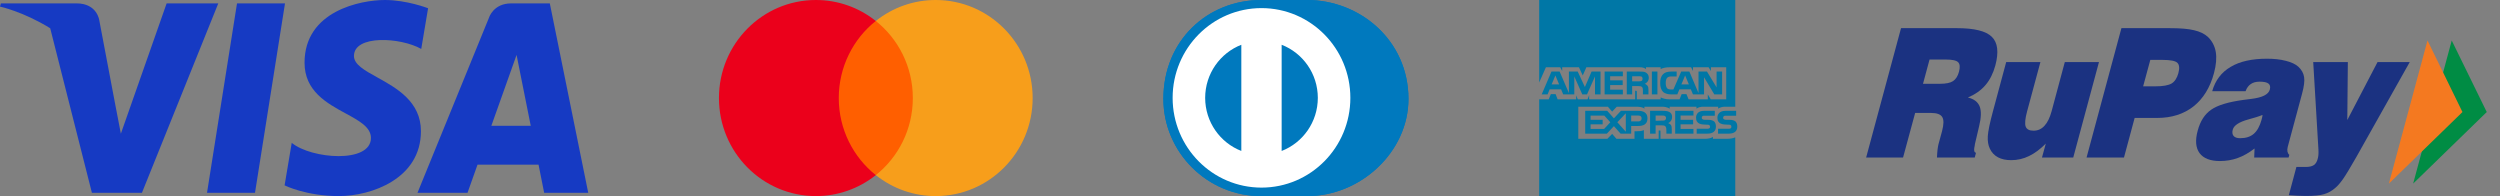 <svg width="153" height="12" viewBox="0 0 153 12" fill="none" xmlns="http://www.w3.org/2000/svg">
<rect x="0" y="0" width="153" height="12" fill="#808080" stroke="none"/>
<path fill-rule="evenodd" clip-rule="evenodd" d="M26.199 0.505L25.78 2.995C24.523 2.283 21.662 2.115 21.662 3.426C21.662 3.946 22.309 4.305 23.089 4.736C24.272 5.391 25.761 6.215 25.761 8.031C25.761 10.934 22.737 12 20.733 12C18.729 12 17.417 11.345 17.417 11.345L17.854 8.742C19.056 9.734 22.701 10.016 22.701 8.443C22.701 7.782 21.983 7.392 21.151 6.94C20.003 6.316 18.638 5.574 18.638 3.838C18.638 0.655 22.099 0 23.557 0C24.906 0 26.199 0.505 26.199 0.505ZM36 11.8H33.303L32.959 10.078H29.224L28.612 11.8H25.55L29.931 1.071C29.931 1.071 30.197 0.207 31.287 0.207H33.648L36 11.8ZM10.198 0.207L7.397 8.181L7.066 6.464L7.066 6.465L6.078 1.251C6.078 1.251 5.958 0.207 4.684 0.207H0.054L0 0.404C0 0.404 1.416 0.706 3.073 1.729L5.625 11.8H8.686L13.359 0.207H10.198ZM15.606 11.8H12.669L14.505 0.207H17.442L15.606 11.8ZM30.07 7.699L31.614 3.361L32.482 7.699H30.07Z" fill="#163AC3"/>
<path d="M56.194 10.716H51.003V1.282H56.194L56.194 10.716Z" fill="#FF5F00"/>
<path d="M51.333 6C51.333 4.086 52.219 2.381 53.598 1.283C52.554 0.45 51.262 -0.002 49.932 6.52584e-06C46.656 6.52584e-06 44 2.686 44 6C44 9.314 46.656 12 49.932 12C51.262 12.002 52.554 11.55 53.599 10.717C52.219 9.619 51.333 7.914 51.333 6" fill="#EB001B"/>
<path d="M63.198 6C63.198 9.314 60.542 12 57.266 12C55.935 12.002 54.644 11.55 53.599 10.717C54.979 9.619 55.865 7.914 55.865 6C55.865 4.086 54.979 2.381 53.599 1.283C54.644 0.45 55.935 -0.002 57.266 6.29821e-06C60.542 6.29821e-06 63.198 2.686 63.198 6" fill="#F79E1B"/>
<path d="M79.986 12C83.234 12.016 86.198 9.325 86.198 6.052C86.198 2.473 83.234 -0.001 79.986 4.2944e-07H77.19C73.903 -0.001 71.198 2.474 71.198 6.052C71.198 9.326 73.903 12.016 77.19 12H79.986Z" fill="#0079BE"/>
<path d="M77.203 0.496C74.2 0.497 71.766 2.955 71.765 5.989C71.766 9.023 74.2 11.481 77.203 11.482C80.207 11.481 82.642 9.023 82.642 5.989C82.642 2.955 80.207 0.497 77.203 0.496ZM73.756 5.989C73.759 4.507 74.676 3.243 75.969 2.74V9.238C74.676 8.736 73.759 7.472 73.756 5.989ZM78.437 9.239V2.74C79.731 3.241 80.649 4.506 80.651 5.989C80.649 7.473 79.731 8.737 78.437 9.239Z" fill="white"/>
<path d="M79.986 12C83.234 12.016 86.198 9.325 86.198 6.052C86.198 2.473 83.234 -0.001 79.986 4.2944e-07H77.19C73.903 -0.001 71.198 2.474 71.198 6.052C71.198 9.326 73.903 12.016 77.19 12H79.986Z" fill="#0079BE"/>
<path d="M77.203 0.496C74.2 0.497 71.766 2.955 71.765 5.989C71.766 9.023 74.2 11.481 77.203 11.482C80.207 11.481 82.642 9.023 82.642 5.989C82.642 2.955 80.207 0.497 77.203 0.496ZM73.756 5.989C73.759 4.507 74.676 3.243 75.969 2.74V9.238C74.676 8.736 73.759 7.472 73.756 5.989ZM78.437 9.239V2.74C79.731 3.241 80.649 4.506 80.651 5.989C80.649 7.473 79.731 8.737 78.437 9.239Z" fill="white"/>
<path fill-rule="evenodd" clip-rule="evenodd" d="M94.198 0H106.198V6.531H105.574C105.393 6.531 105.253 6.581 105.152 6.651V6.531H104.237C104.086 6.531 103.915 6.571 103.824 6.651V6.531H102.185V6.651C102.044 6.551 101.832 6.531 101.722 6.531H100.636V6.651C100.535 6.551 100.304 6.531 100.163 6.531H98.946L98.664 6.831L98.403 6.531H96.592V8.494H98.373L98.664 8.194L98.926 8.494H100.032V8.033H100.133C100.283 8.033 100.455 8.033 100.605 7.963V8.494H101.511V7.983H101.561C101.611 7.983 101.621 7.983 101.621 8.043V8.494H104.377C104.548 8.494 104.729 8.454 104.83 8.374V8.494H105.705C105.886 8.494 106.067 8.464 106.198 8.404V12H94.198V6.08H94.781L94.912 5.76H95.204L95.325 6.08H96.461V5.84L96.562 6.08H97.155L97.256 5.83V6.08H100.072V5.559H100.123C100.163 5.559 100.173 5.569 100.173 5.629V6.08H101.631V5.96C101.752 6.02 101.933 6.08 102.175 6.08H102.788L102.919 5.76H103.211L103.341 6.08H104.518V5.78L104.699 6.08H105.645V4.117H104.709V4.347L104.568 4.117H103.613V4.347L103.492 4.117H102.195C101.973 4.117 101.782 4.147 101.631 4.227V4.117H100.736V4.227C100.635 4.147 100.505 4.117 100.354 4.117H97.085L96.864 4.618L96.632 4.117H95.606V4.347L95.486 4.117H94.61L94.198 5.048V0ZM97.404 4.379H97.953V5.776H97.614V4.678L97.125 5.776H96.835L96.347 4.678V5.776H95.668L95.539 5.466H94.84L94.711 5.776H94.352L94.95 4.379H95.449L96.017 5.696V4.379H96.556L96.995 5.327L97.404 4.379ZM104.915 5.776H105.394V4.379H105.055V5.347L104.467 4.379H103.948V5.696L103.389 4.379H102.89L102.412 5.476H102.262C102.172 5.476 102.082 5.456 102.033 5.407C101.973 5.337 101.943 5.227 101.943 5.077C101.943 4.928 101.973 4.818 102.033 4.758C102.102 4.698 102.172 4.678 102.292 4.678H102.611V4.379H102.292C102.063 4.379 101.883 4.429 101.783 4.539C101.634 4.688 101.604 4.878 101.604 5.087C101.604 5.337 101.664 5.496 101.773 5.616C101.893 5.736 102.102 5.776 102.262 5.776H102.651L102.781 5.466H103.479L103.609 5.776H104.287V4.728L104.915 5.776ZM100.267 6.783H99.2L98.771 7.242L98.362 6.783H97.015V8.179H98.342L98.771 7.721L99.18 8.179H99.828V7.711H100.247C100.537 7.711 100.826 7.631 100.826 7.242C100.826 6.863 100.527 6.783 100.267 6.783ZM101.753 6.783C101.923 6.783 102.053 6.793 102.162 6.853C102.272 6.913 102.332 7.002 102.332 7.162C102.332 7.381 102.182 7.501 102.093 7.531C102.172 7.561 102.232 7.611 102.262 7.651C102.302 7.721 102.312 7.78 102.312 7.91V8.179H101.983V8.01C101.983 7.92 101.983 7.8 101.923 7.731C101.873 7.681 101.803 7.671 101.684 7.671H101.324V8.179H100.985V6.783H101.753ZM104.526 7.332C104.716 7.332 104.836 7.371 104.916 7.441C104.975 7.511 105.015 7.601 105.015 7.741C105.015 8.04 104.826 8.179 104.487 8.179H103.838V7.88H104.487C104.546 7.88 104.586 7.87 104.616 7.85C104.636 7.83 104.656 7.8 104.656 7.761C104.656 7.721 104.636 7.681 104.616 7.661C104.596 7.641 104.556 7.631 104.497 7.631L104.437 7.629C104.139 7.622 103.798 7.613 103.798 7.202C103.798 7.002 103.918 6.783 104.277 6.783H104.945V7.082H104.327C104.267 7.082 104.227 7.082 104.197 7.102C104.157 7.132 104.148 7.162 104.148 7.212C104.148 7.262 104.177 7.292 104.217 7.312L104.219 7.312C104.258 7.322 104.298 7.332 104.347 7.332H104.526ZM105.793 8.179C106.133 8.179 106.322 8.04 106.322 7.741C106.322 7.601 106.282 7.511 106.222 7.441C106.143 7.371 106.023 7.332 105.833 7.332H105.654C105.604 7.332 105.565 7.322 105.525 7.312L105.524 7.312C105.484 7.292 105.454 7.262 105.454 7.212C105.454 7.162 105.474 7.132 105.504 7.102C105.534 7.082 105.574 7.082 105.634 7.082H106.252V6.783H105.584C105.235 6.783 105.105 7.002 105.105 7.202C105.105 7.613 105.446 7.622 105.743 7.629L105.803 7.631C105.863 7.631 105.903 7.641 105.923 7.661C105.943 7.681 105.963 7.721 105.963 7.761C105.963 7.8 105.943 7.83 105.923 7.85C105.903 7.87 105.853 7.88 105.793 7.88H105.145V8.179H105.793ZM103.639 7.89H102.851V7.611H103.619V7.332H102.851V7.072H103.639V6.783H102.521V8.18H103.639V7.89ZM101.734 7.381C101.793 7.381 101.843 7.381 101.893 7.361C101.933 7.332 101.963 7.282 101.963 7.222C101.963 7.162 101.933 7.122 101.893 7.102C101.853 7.072 101.793 7.072 101.734 7.072H101.325V7.391L101.734 7.381ZM100.267 7.431H99.828V7.072H100.267C100.387 7.072 100.467 7.122 100.467 7.242C100.467 7.361 100.387 7.431 100.267 7.431ZM99.499 6.933L98.981 7.481L99.499 8.06V6.933ZM98.172 7.891H97.344V7.611H98.082V7.332H97.344V7.073H98.182L98.551 7.482L98.172 7.891ZM101.434 4.379H101.095V5.776H101.434V4.379ZM100.327 4.379C100.496 4.379 100.616 4.379 100.726 4.439C100.836 4.509 100.905 4.599 100.905 4.758C100.905 4.978 100.756 5.087 100.666 5.127C100.736 5.157 100.796 5.207 100.826 5.247C100.875 5.317 100.885 5.377 100.885 5.496V5.776H100.546V5.596L100.547 5.566C100.548 5.488 100.549 5.388 100.496 5.327C100.447 5.277 100.367 5.267 100.247 5.267H99.888V5.776H99.559V4.379H100.327ZM99.319 5.486H98.541V5.207H99.309V4.918H98.541V4.668H99.319V4.379H98.202V5.776H99.319V5.486ZM103.359 5.167L103.13 4.618L102.9 5.167H103.359ZM100.297 4.977C100.367 4.977 100.417 4.977 100.467 4.948C100.506 4.928 100.526 4.878 100.526 4.818C100.526 4.758 100.506 4.718 100.467 4.688C100.427 4.668 100.357 4.668 100.297 4.668H99.888V4.977H100.297ZM94.96 5.167L95.19 4.618L95.419 5.167H94.96Z" fill="#0077A6"/>
<g clip-path="url(#clip0_1737_35310)">
<path d="M150.046 2.478L152.189 6.856L147.685 11.236L150.046 2.478Z" fill="#008C44"/>
<path d="M148.563 2.478L150.702 6.856L146.2 11.236L148.563 2.478Z" fill="#F47920"/>
<path d="M114.207 9.643L116.343 1.723H119.759C120.826 1.723 121.54 1.897 121.902 2.255C122.263 2.611 122.332 3.191 122.115 4.006C121.983 4.487 121.784 4.89 121.51 5.209C121.238 5.528 120.879 5.78 120.437 5.966C120.812 6.059 121.05 6.243 121.157 6.519C121.264 6.795 121.251 7.197 121.122 7.725L120.862 8.831L120.862 8.861C120.787 9.171 120.809 9.337 120.931 9.35L120.852 9.643H118.542C118.549 9.457 118.564 9.29 118.579 9.15C118.596 9.007 118.617 8.896 118.637 8.82L118.853 8.029C118.961 7.618 118.968 7.331 118.867 7.166C118.765 6.996 118.538 6.912 118.179 6.912H117.207L116.467 9.643H114.207ZM117.688 5.128H118.728C119.093 5.128 119.362 5.074 119.527 4.963C119.694 4.852 119.818 4.663 119.89 4.39C119.965 4.112 119.947 3.919 119.839 3.809C119.731 3.697 119.474 3.643 119.069 3.643H118.088L117.688 5.128Z" fill="#1B3281"/>
<path d="M128.457 3.799L126.882 9.643H124.968L125.203 8.787C124.866 9.128 124.521 9.386 124.174 9.551C123.829 9.72 123.465 9.802 123.082 9.802C122.766 9.802 122.494 9.743 122.275 9.626C122.054 9.509 121.889 9.331 121.778 9.097C121.679 8.892 121.636 8.638 121.653 8.336C121.671 8.038 121.773 7.535 121.963 6.832L122.779 3.799H124.873L124.058 6.817C123.939 7.259 123.911 7.57 123.969 7.739C124.029 7.91 124.19 7.998 124.452 7.998C124.716 7.998 124.938 7.899 125.121 7.699C125.307 7.5 125.45 7.203 125.558 6.809L126.366 3.799H128.457Z" fill="#1B3281"/>
<path d="M127.697 9.643L129.831 1.723H132.767C133.415 1.723 133.917 1.762 134.274 1.849C134.631 1.931 134.911 2.066 135.119 2.255C135.379 2.503 135.539 2.81 135.605 3.178C135.666 3.545 135.63 3.974 135.495 4.477C135.256 5.363 134.836 6.041 134.239 6.515C133.64 6.983 132.899 7.218 132.014 7.218H130.64L129.987 9.643H127.697ZM131.16 5.284H131.898C132.376 5.284 132.711 5.223 132.908 5.106C133.098 4.988 133.234 4.777 133.316 4.477C133.398 4.174 133.377 3.961 133.253 3.843C133.133 3.725 132.826 3.665 132.336 3.665H131.599L131.16 5.284Z" fill="#1B3281"/>
<path d="M137.957 9.643L137.979 9.088C137.641 9.348 137.299 9.545 136.955 9.668C136.613 9.793 136.249 9.856 135.858 9.856C135.265 9.856 134.852 9.691 134.613 9.37C134.376 9.048 134.338 8.587 134.499 7.998C134.653 7.417 134.927 6.989 135.323 6.715C135.717 6.438 136.374 6.24 137.296 6.114C137.413 6.094 137.57 6.078 137.766 6.054C138.448 5.973 138.831 5.786 138.913 5.481C138.956 5.314 138.93 5.191 138.829 5.115C138.732 5.037 138.55 4.998 138.288 4.998C138.07 4.998 137.895 5.044 137.752 5.141C137.608 5.238 137.501 5.381 137.429 5.581H135.387C135.572 4.923 135.948 4.426 136.514 4.094C137.077 3.756 137.82 3.593 138.74 3.593C139.172 3.593 139.56 3.634 139.902 3.725C140.245 3.811 140.496 3.935 140.659 4.084C140.859 4.271 140.977 4.483 141.011 4.718C141.05 4.952 141.007 5.288 140.888 5.728L140.01 8.986C139.982 9.093 139.976 9.188 139.992 9.275C140.01 9.357 140.045 9.428 140.107 9.478L140.06 9.643H137.957ZM138.466 7.034C138.244 7.126 137.955 7.214 137.596 7.31C137.032 7.466 136.715 7.674 136.646 7.931C136.599 8.096 136.618 8.223 136.696 8.32C136.774 8.412 136.908 8.458 137.098 8.458C137.445 8.458 137.724 8.368 137.932 8.189C138.141 8.009 138.297 7.725 138.406 7.333C138.425 7.25 138.442 7.19 138.452 7.145L138.466 7.034Z" fill="#1B3281"/>
<path d="M140.076 11.946L140.54 10.216H141.139C141.34 10.216 141.497 10.176 141.609 10.102C141.722 10.025 141.799 9.895 141.843 9.72C141.865 9.643 141.879 9.562 141.888 9.47C141.894 9.373 141.894 9.27 141.888 9.15L141.569 3.799H143.688L143.655 7.345L145.505 3.799H147.476L144.205 9.615C143.834 10.265 143.564 10.712 143.393 10.956C143.224 11.196 143.064 11.383 142.908 11.51C142.706 11.685 142.481 11.81 142.237 11.882C141.994 11.956 141.622 11.993 141.123 11.993C140.98 11.993 140.815 11.99 140.636 11.98C140.458 11.973 140.269 11.962 140.076 11.946Z" fill="#1B3281"/>
</g>
<defs>
<clipPath id="clip0_1737_35310">
<rect width="38" height="12" fill="white" transform="translate(114.198)"/>
</clipPath>
</defs>
</svg>
